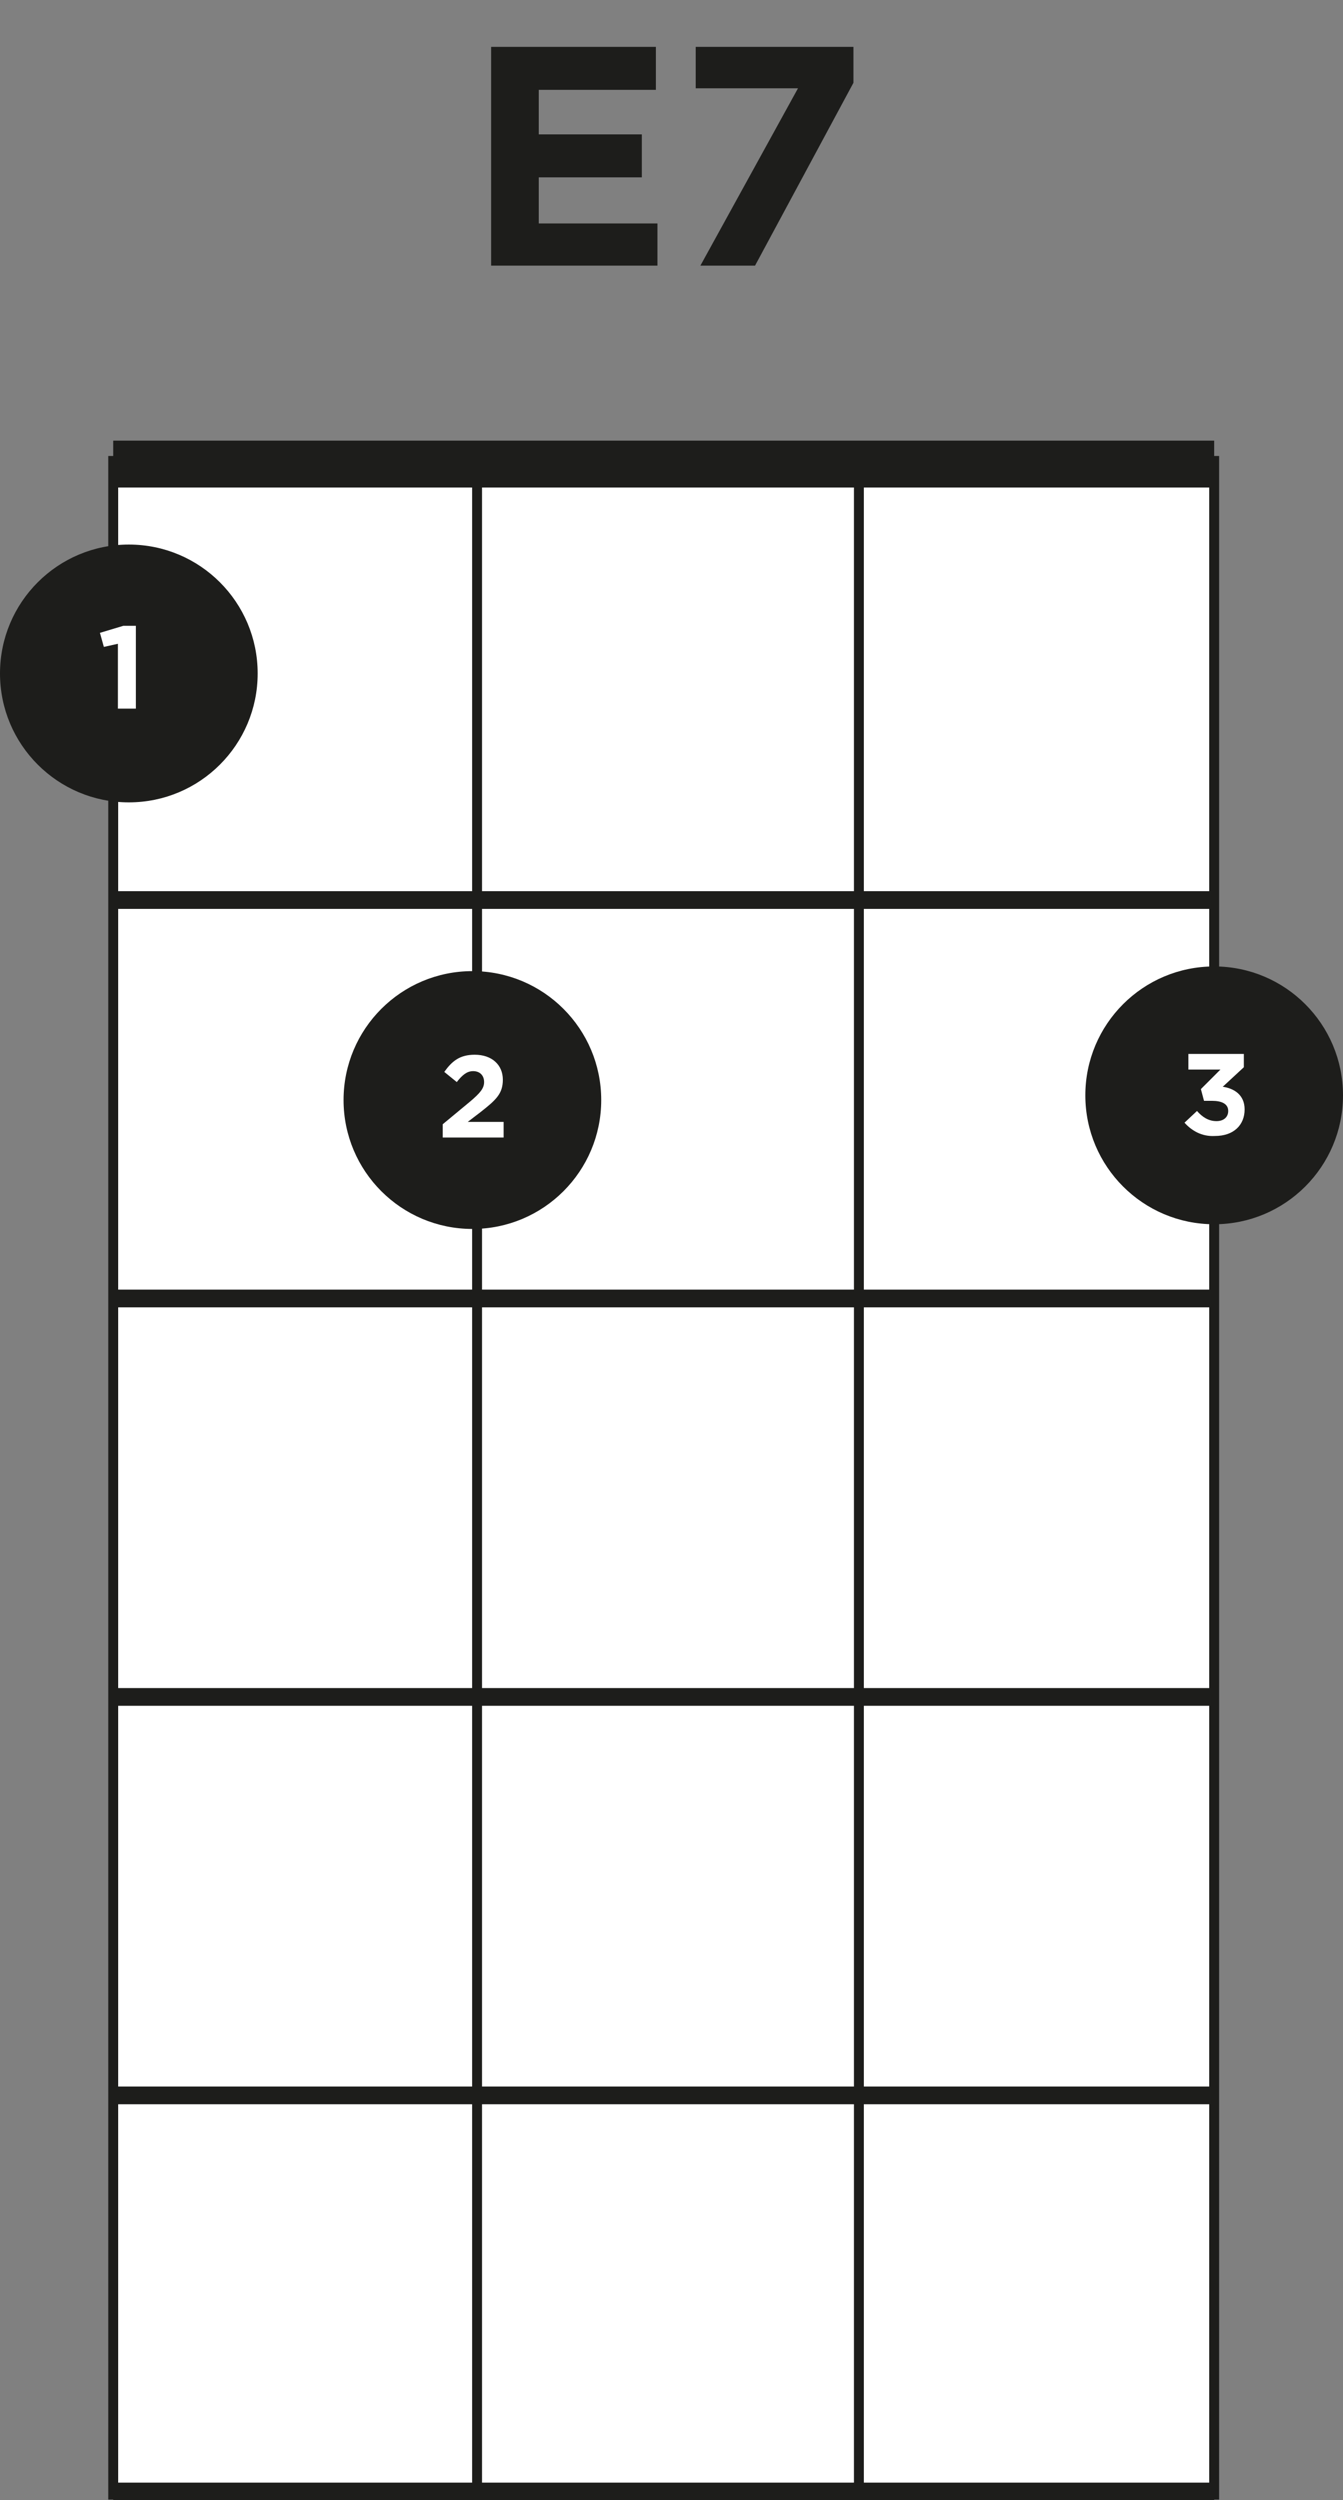 <?xml version="1.0" encoding="utf-8"?>
<!-- Generator: Adobe Illustrator 19.2.1, SVG Export Plug-In . SVG Version: 6.00 Build 0)  -->
<!DOCTYPE svg PUBLIC "-//W3C//DTD SVG 1.1//EN" "http://www.w3.org/Graphics/SVG/1.1/DTD/svg11.dtd">
<svg version="1.1" id="Layer_1" xmlns="http://www.w3.org/2000/svg" xmlns:xlink="http://www.w3.org/1999/xlink" x="0px" y="0px"
	 viewBox="0 0 172 320" style="enable-background:new 0 0 172 320;" xml:space="preserve">
<rect x="0" y="0" width="172" height="320" fill="#808080" stroke="none"/>
<style type="text/css">
	.st0{fill:#FFFFFF;stroke:#1D1D1B;stroke-width:1.27;stroke-miterlimit:10;}
	.st1{fill:none;stroke:#1D1D1B;stroke-width:2.27;stroke-miterlimit:10;}
	.st2{fill:none;stroke:#1D1D1B;stroke-width:1.27;stroke-miterlimit:10;}
	.st3{fill:none;stroke:#1D1D1B;stroke-width:6;stroke-miterlimit:10;}
	.st4{fill:#FFFFFF;stroke:#1D1D1B;stroke-width:2.27;stroke-miterlimit:10;}
	.st5{fill:#1D1D1B;}
	.st6{enable-background:new    ;}
	.st7{fill:#FFFFFF;}
</style>
<title>e7</title>
<rect x="14.5" y="59" class="st0" width="141" height="260.3"/>
<line class="st1" x1="155.5" y1="115.2" x2="14.5" y2="115.2"/>
<line class="st1" x1="155.5" y1="166.2" x2="14.5" y2="166.2"/>
<line class="st2" x1="61.1" y1="59.4" x2="61.1" y2="317.9"/>
<line class="st2" x1="110" y1="59.4" x2="110" y2="317.9"/>
<line class="st3" x1="155.5" y1="59.4" x2="14.5" y2="59.4"/>
<line class="st1" x1="155.5" y1="217.2" x2="14.5" y2="217.2"/>
<line class="st1" x1="155.5" y1="268.2" x2="14.5" y2="268.2"/>
<line class="st1" x1="155.5" y1="318.9" x2="14.5" y2="318.9"/>
<path class="st4" d="M14.5,319.2"/>
<path class="st4" d="M155.5,319.2"/>
<circle class="st5" cx="60.5" cy="140.8" r="16.5"/>
<circle class="st5" cx="16.5" cy="86.2" r="16.5"/>
<circle class="st5" cx="155.5" cy="140.2" r="16.5"/>
<g class="st6">
	<path class="st7" d="M56.7,143.9l3.5-2.9c1.3-1.1,1.8-1.7,1.8-2.5c0-0.9-0.6-1.4-1.4-1.4c-0.8,0-1.4,0.5-2.1,1.4l-1.6-1.3
		c1-1.4,2-2.2,3.9-2.2c2.2,0,3.6,1.3,3.6,3.2v0c0,1.8-0.9,2.6-2.8,4.1l-1.7,1.3h4.6v2h-7.8V143.9z"/>
</g>
<g class="st6">
	<path class="st7" d="M151.7,143.7l1.6-1.5c0.7,0.8,1.5,1.3,2.5,1.3c0.9,0,1.5-0.5,1.5-1.3v0c0-0.9-0.8-1.3-2.1-1.3h-1l-0.4-1.5
		l2.5-2.5h-4.1v-2h7.1v1.7l-2.7,2.5c1.4,0.2,2.8,1,2.8,2.9v0c0,2-1.4,3.4-3.8,3.4C153.9,145.5,152.6,144.7,151.7,143.7z"/>
</g>
<g class="st6">
	<path class="st7" d="M15.1,82.4l-1.8,0.4L12.8,81l3-0.9h1.6v10.6h-2.3V82.4z"/>
</g>
<g class="st6">
	<path class="st5" d="M62.9,6H84v5.5H69v5.7h13.2v5.5H69v5.9h15.2V34H62.9V6z"/>
	<path class="st5" d="M102.2,11.3H89.1V6h20.2v4.6L96.7,34h-7L102.2,11.3z"/>
</g>
</svg>
